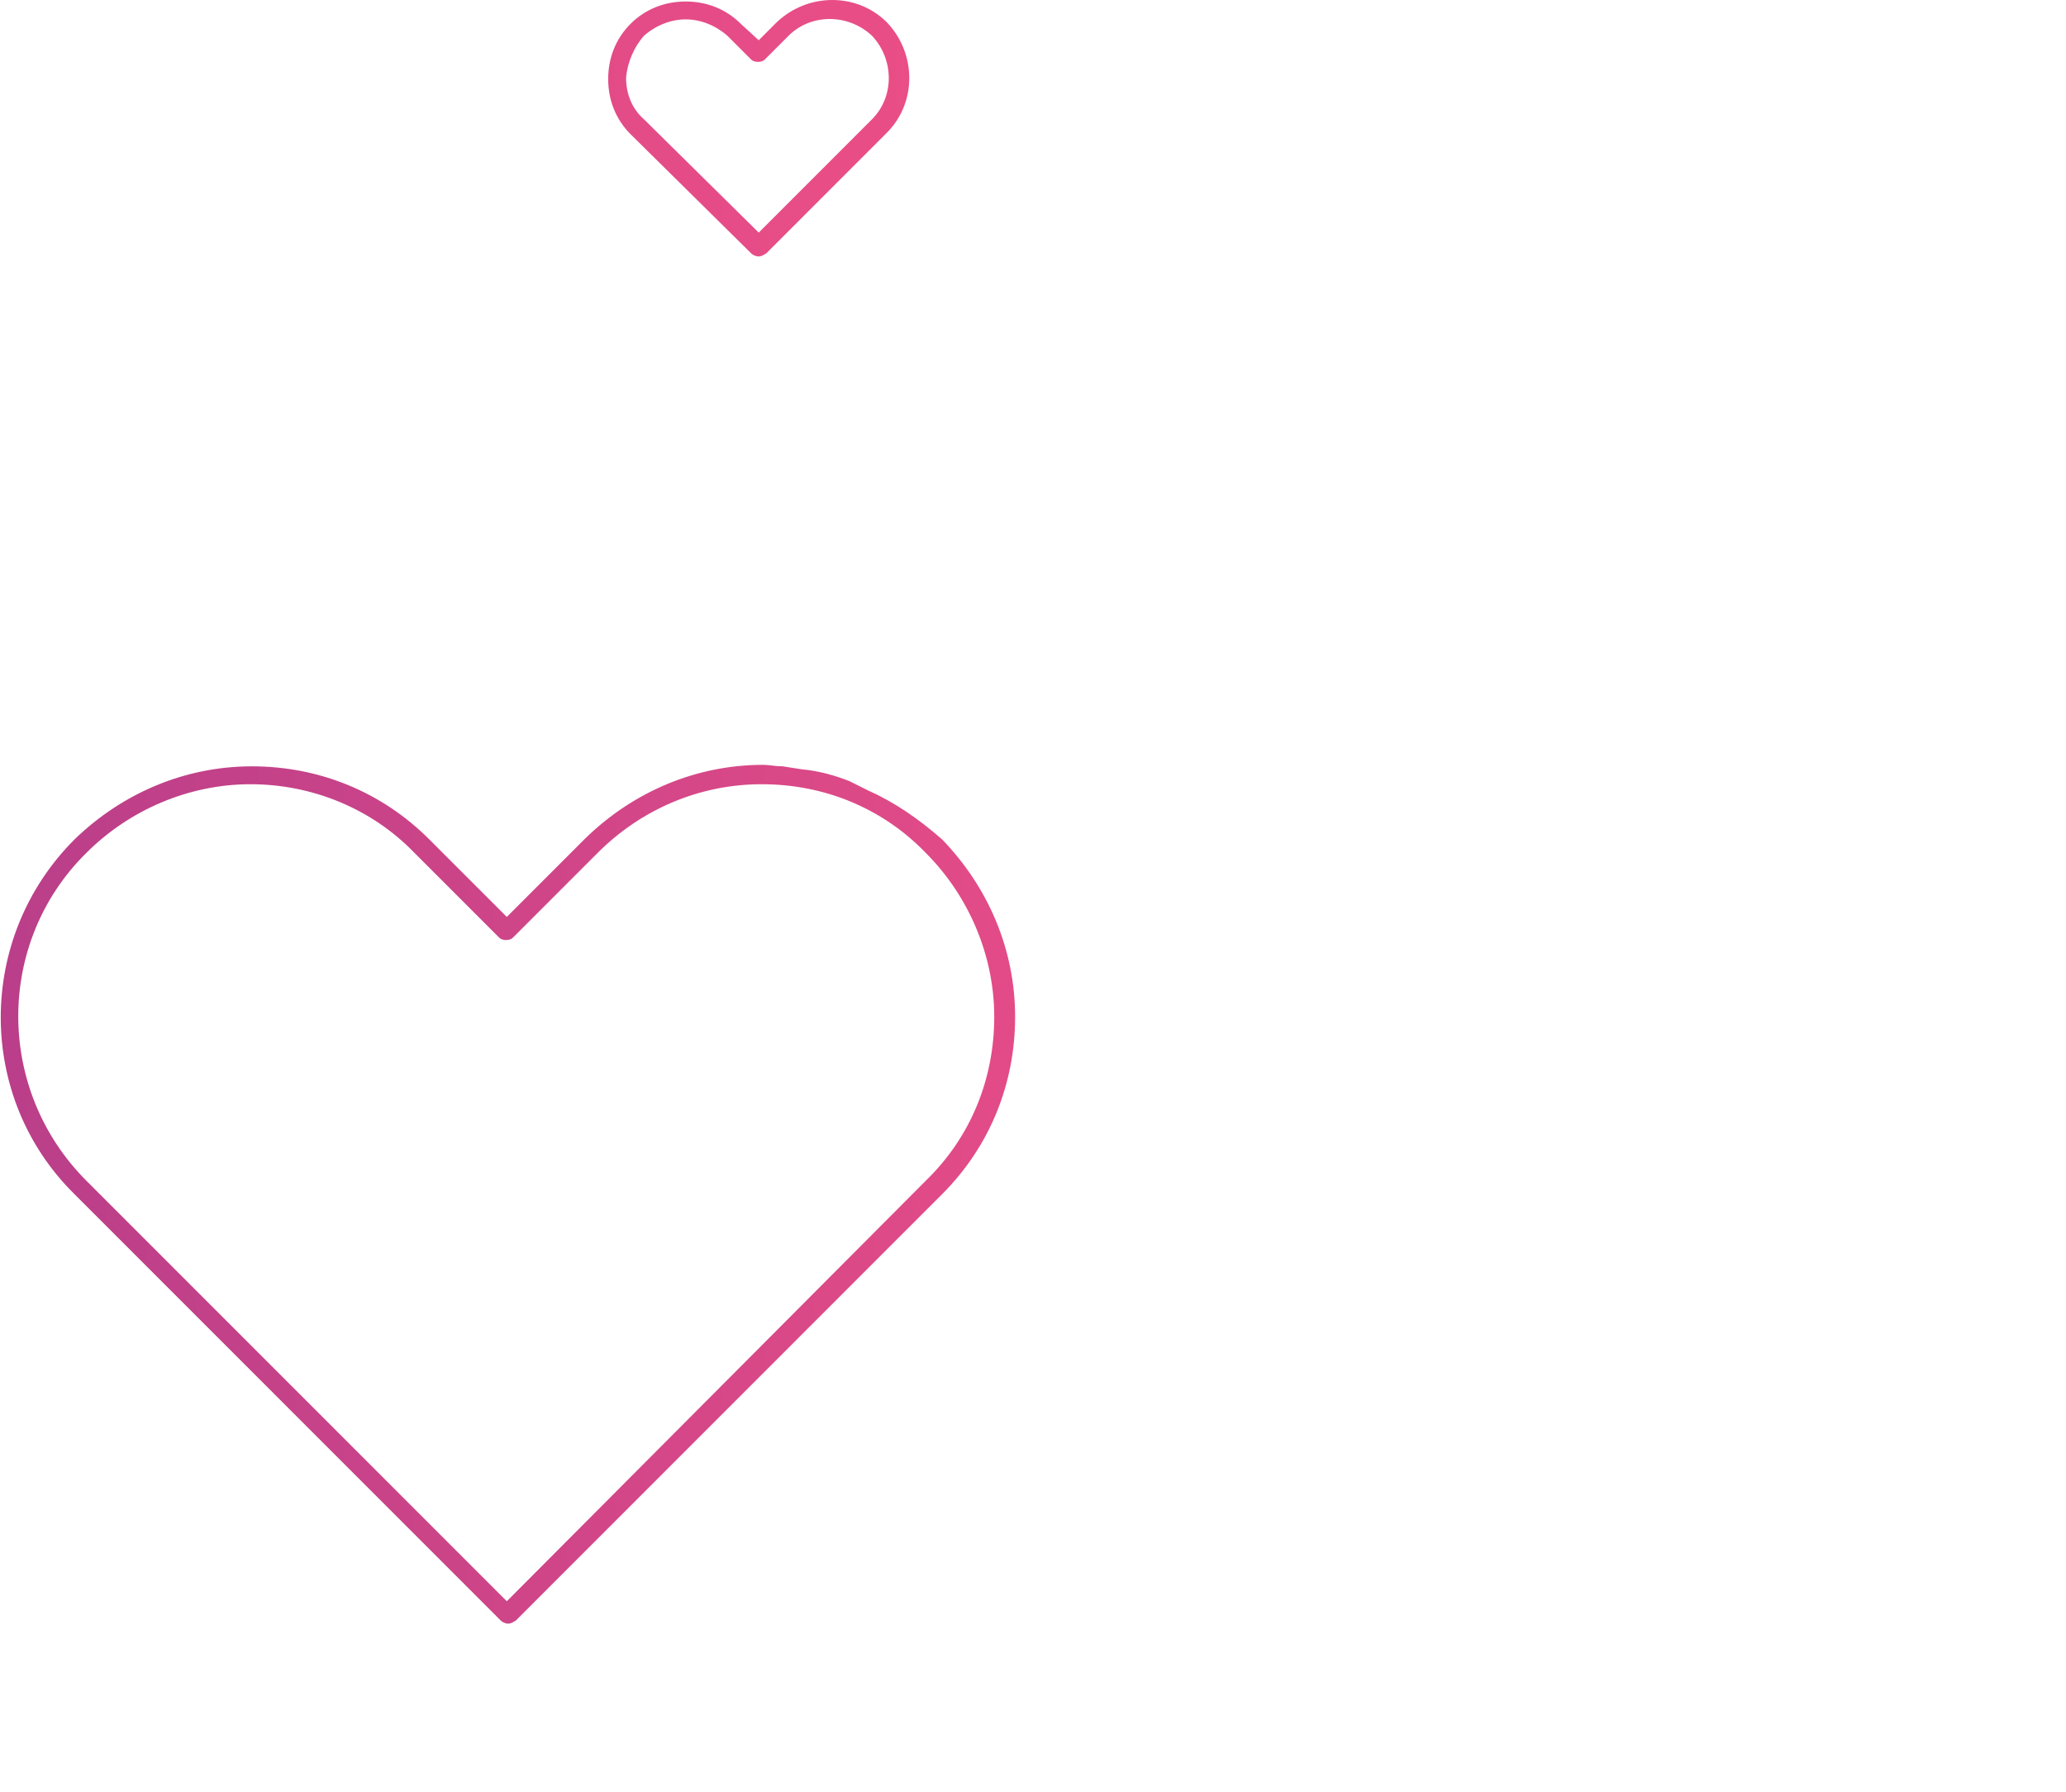 <?xml version="1.0" encoding="utf-8"?>
<!-- Generator: Adobe Illustrator 22.1.0, SVG Export Plug-In . SVG Version: 6.00 Build 0)  -->
<svg version="1.1" id="Layer_1" xmlns="http://www.w3.org/2000/svg" xmlns:xlink="http://www.w3.org/1999/xlink" x="0px" y="0px"
	 viewBox="0 0 138.6 120.2" style="enable-background:new 0 0 138.6 120.2;" xml:space="preserve">
<style type="text/css">
	.st0{fill:url(#SVGID_1_);}
	.st1{fill:url(#SVGID_2_);}
</style>
<g id="Layer_4">
	<g>
		
			<linearGradient id="SVGID_1_" gradientUnits="userSpaceOnUse" x1="-10.91" y1="39.755" x2="86.939" y2="39.755" gradientTransform="matrix(1 0 0 -1 0 119.89)">
			<stop  offset="0" style="stop-color:#B33C8A"/>
			<stop  offset="1" style="stop-color:#EE4F86"/>
		</linearGradient>
		<path class="st0" d="M34,107.4L5.8,79.2c-6.1-6.1-6.1-16,0-22c2.9-2.9,6.9-4.6,11-4.6s8.1,1.6,11,4.6l5.7,5.7
			c0.2,0.2,0.7,0.2,0.9,0l5.7-5.7c2.9-2.9,6.8-4.6,11-4.6s8.1,1.6,11,4.6c2.9,2.9,4.6,6.9,4.6,11c0,4.2-1.6,8.1-4.6,11L34,107.4z
			 M58.2,88v-0.6 M58.2,53L57,52.4c-1-0.4-2.1-0.7-3.2-0.8l-1.3-0.2c-0.5,0-0.9-0.1-1.3-0.1c-4.5,0-8.7,1.8-11.9,4.9L34,61.5
			l-5.2-5.2c-3.2-3.2-7.4-4.9-11.9-4.9s-8.7,1.8-11.9,4.9c-6.6,6.6-6.6,17.3,0,23.8l28.6,28.6c0.1,0.1,0.3,0.2,0.5,0.2
			s0.3-0.1,0.5-0.2l18-18l1.3-1.3l3.2-3.2l1.3-1.3l4.8-4.8c3.2-3.2,4.9-7.4,4.9-11.9s-1.8-8.7-4.9-11.9C61.6,54.9,60,53.8,58.2,53"
			/>
		
			<linearGradient id="SVGID_2_" gradientUnits="userSpaceOnUse" x1="-105.234" y1="111.3" x2="74.323" y2="111.3" gradientTransform="matrix(1 0 0 -1 0 119.89)">
			<stop  offset="0" style="stop-color:#B33C8A"/>
			<stop  offset="1" style="stop-color:#EE4F86"/>
		</linearGradient>
		<path class="st1" d="M50.4,17c0.1,0.1,0.3,0.2,0.5,0.2s0.3-0.1,0.5-0.2l8.1-8.1c2-2,2-5.3,0-7.4c-2-2-5.3-2-7.4,0l-1.2,1.2
			l-1.2-1.1c-1-1-2.3-1.5-3.7-1.5s-2.7,0.5-3.7,1.5c-1,1-1.5,2.3-1.5,3.7s0.5,2.7,1.5,3.7L50.4,17z M43.2,2.4C44,1.7,45,1.3,46,1.3
			s2,0.4,2.8,1.1L50.4,4c0.2,0.2,0.7,0.2,0.9,0l1.6-1.6c1.5-1.5,4-1.5,5.6,0C60,4,60,6.5,58.5,8l-7.6,7.6L43.2,8
			c-0.8-0.7-1.2-1.7-1.2-2.8C42.1,4.2,42.5,3.2,43.2,2.4z"/>
	</g>
</g>
<g id="Layer_2_1_">
</g>
</svg>
